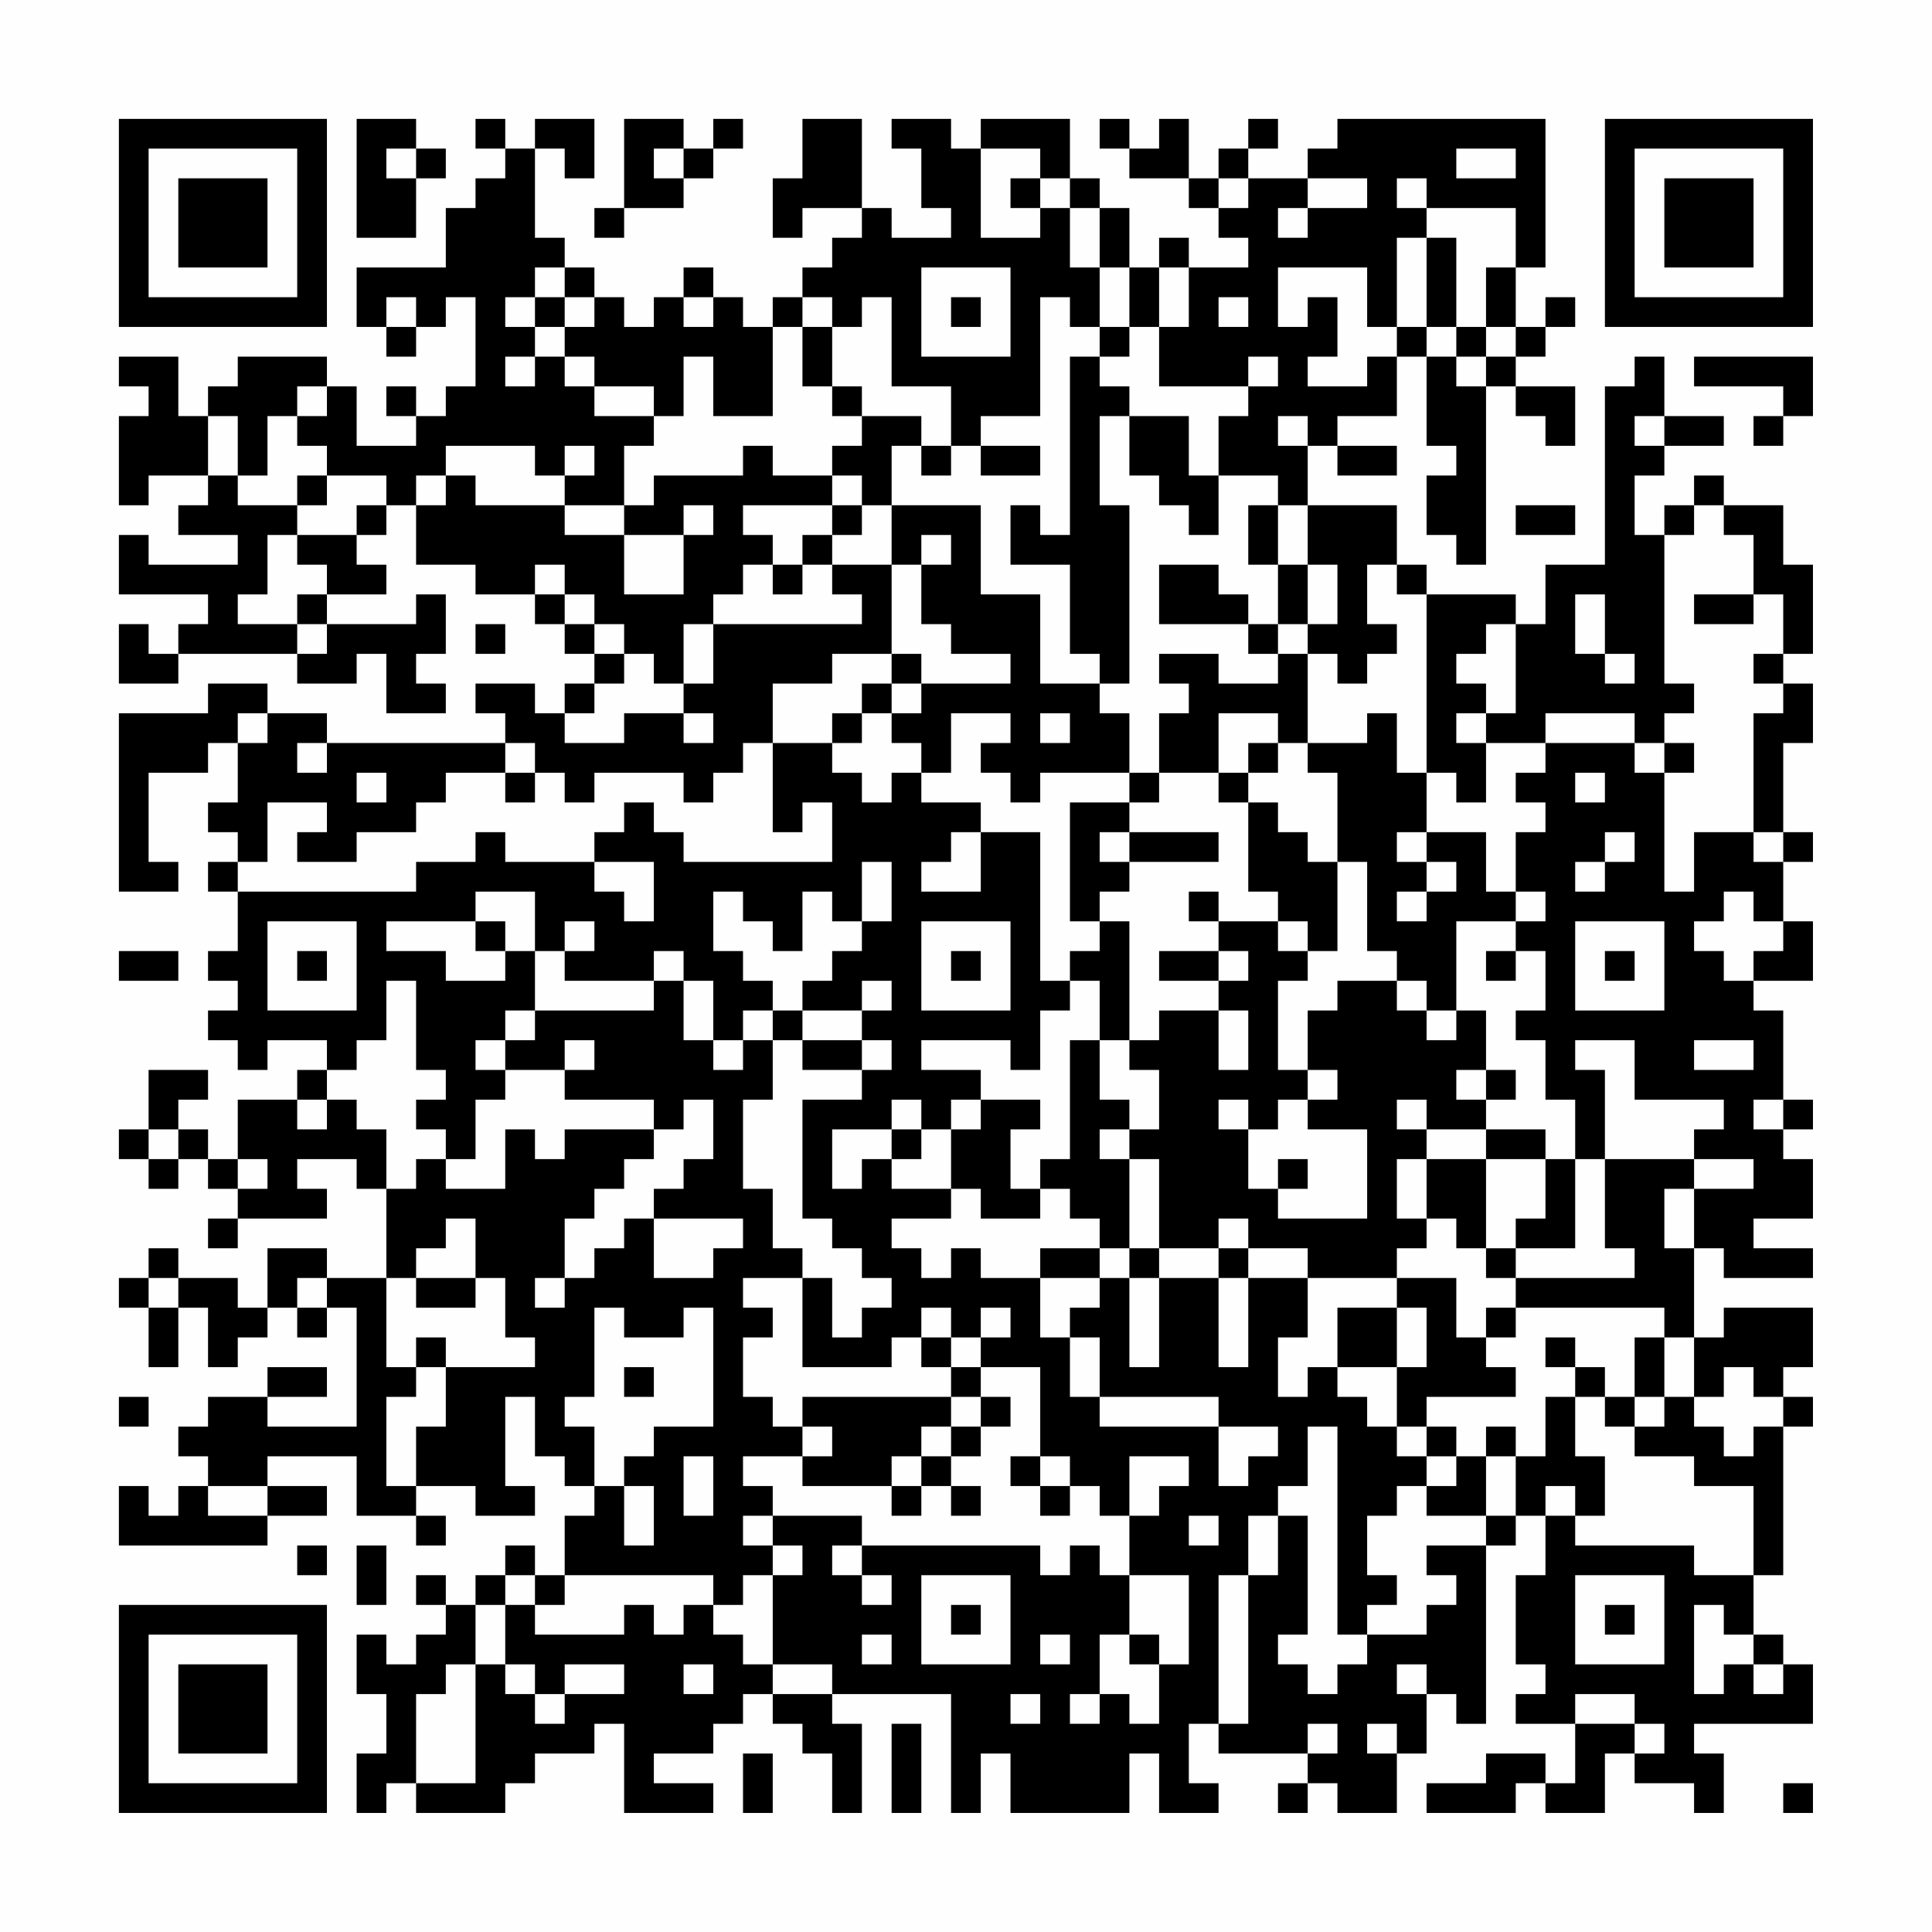 <?xml version="1.0" encoding="UTF-8"?>
<svg xmlns="http://www.w3.org/2000/svg" version="1.1" width="300" height="300" viewBox="0 0 300 300"><rect x="0" y="0" width="300" height="300" fill="#fefefe"/><g transform="scale(4.615)"><g transform="translate(4,4)"><path fill-rule="evenodd" d="M8 0L8 4L10 4L10 2L11 2L11 1L10 1L10 0ZM12 0L12 1L13 1L13 2L12 2L12 3L11 3L11 5L8 5L8 7L9 7L9 8L10 8L10 7L11 7L11 6L12 6L12 9L11 9L11 10L10 10L10 9L9 9L9 10L10 10L10 11L8 11L8 9L7 9L7 8L4 8L4 9L3 9L3 10L2 10L2 8L0 8L0 9L1 9L1 10L0 10L0 13L1 13L1 12L3 12L3 13L2 13L2 14L4 14L4 15L1 15L1 14L0 14L0 16L3 16L3 17L2 17L2 18L1 18L1 17L0 17L0 19L2 19L2 18L6 18L6 19L8 19L8 18L9 18L9 20L11 20L11 19L10 19L10 18L11 18L11 16L10 16L10 17L7 17L7 16L9 16L9 15L8 15L8 14L9 14L9 13L10 13L10 15L12 15L12 16L14 16L14 17L15 17L15 18L16 18L16 19L15 19L15 20L14 20L14 19L12 19L12 20L13 20L13 21L7 21L7 20L5 20L5 19L3 19L3 20L0 20L0 26L2 26L2 25L1 25L1 22L3 22L3 21L4 21L4 23L3 23L3 24L4 24L4 25L3 25L3 26L4 26L4 28L3 28L3 29L4 29L4 30L3 30L3 31L4 31L4 32L5 32L5 31L7 31L7 32L6 32L6 33L4 33L4 35L3 35L3 34L2 34L2 33L3 33L3 32L1 32L1 34L0 34L0 35L1 35L1 36L2 36L2 35L3 35L3 36L4 36L4 37L3 37L3 38L4 38L4 37L7 37L7 36L6 36L6 35L8 35L8 36L9 36L9 39L7 39L7 38L5 38L5 40L4 40L4 39L2 39L2 38L1 38L1 39L0 39L0 40L1 40L1 42L2 42L2 40L3 40L3 42L4 42L4 41L5 41L5 40L6 40L6 41L7 41L7 40L8 40L8 44L5 44L5 43L7 43L7 42L5 42L5 43L3 43L3 44L2 44L2 45L3 45L3 46L2 46L2 47L1 47L1 46L0 46L0 48L5 48L5 47L7 47L7 46L5 46L5 45L8 45L8 47L10 47L10 48L11 48L11 47L10 47L10 46L12 46L12 47L14 47L14 46L13 46L13 43L14 43L14 45L15 45L15 46L16 46L16 47L15 47L15 49L14 49L14 48L13 48L13 49L12 49L12 50L11 50L11 49L10 49L10 50L11 50L11 51L10 51L10 52L9 52L9 51L8 51L8 53L9 53L9 55L8 55L8 57L9 57L9 56L10 56L10 57L13 57L13 56L14 56L14 55L16 55L16 54L17 54L17 57L20 57L20 56L18 56L18 55L20 55L20 54L21 54L21 53L22 53L22 54L23 54L23 55L24 55L24 57L25 57L25 54L24 54L24 53L28 53L28 57L29 57L29 55L30 55L30 57L34 57L34 55L35 55L35 57L37 57L37 56L36 56L36 54L37 54L37 55L40 55L40 56L39 56L39 57L40 57L40 56L41 56L41 57L43 57L43 55L44 55L44 53L45 53L45 54L46 54L46 48L47 48L47 47L48 47L48 49L47 49L47 52L48 52L48 53L47 53L47 54L49 54L49 56L48 56L48 55L46 55L46 56L44 56L44 57L47 57L47 56L48 56L48 57L50 57L50 55L51 55L51 56L53 56L53 57L54 57L54 55L53 55L53 54L57 54L57 52L56 52L56 51L55 51L55 49L56 49L56 44L57 44L57 43L56 43L56 42L57 42L57 40L54 40L54 41L53 41L53 38L54 38L54 39L57 39L57 38L55 38L55 37L57 37L57 35L56 35L56 34L57 34L57 33L56 33L56 30L55 30L55 29L57 29L57 27L56 27L56 25L57 25L57 24L56 24L56 21L57 21L57 19L56 19L56 18L57 18L57 15L56 15L56 13L54 13L54 12L53 12L53 13L52 13L52 14L51 14L51 12L52 12L52 11L54 11L54 10L52 10L52 8L51 8L51 9L50 9L50 15L48 15L48 17L47 17L47 16L44 16L44 15L43 15L43 13L40 13L40 11L41 11L41 12L43 12L43 11L41 11L41 10L43 10L43 8L44 8L44 11L45 11L45 12L44 12L44 14L45 14L45 15L46 15L46 9L47 9L47 10L48 10L48 11L49 11L49 9L47 9L47 8L48 8L48 7L49 7L49 6L48 6L48 7L47 7L47 5L48 5L48 0L41 0L41 1L40 1L40 2L38 2L38 1L39 1L39 0L38 0L38 1L37 1L37 2L36 2L36 0L35 0L35 1L34 1L34 0L33 0L33 1L34 1L34 2L36 2L36 3L37 3L37 4L38 4L38 5L36 5L36 4L35 4L35 5L34 5L34 3L33 3L33 2L32 2L32 0L29 0L29 1L28 1L28 0L26 0L26 1L27 1L27 3L28 3L28 4L26 4L26 3L25 3L25 0L23 0L23 2L22 2L22 4L23 4L23 3L25 3L25 4L24 4L24 5L23 5L23 6L22 6L22 7L21 7L21 6L20 6L20 5L19 5L19 6L18 6L18 7L17 7L17 6L16 6L16 5L15 5L15 4L14 4L14 1L15 1L15 2L16 2L16 0L14 0L14 1L13 1L13 0ZM17 0L17 3L16 3L16 4L17 4L17 3L19 3L19 2L20 2L20 1L21 1L21 0L20 0L20 1L19 1L19 0ZM9 1L9 2L10 2L10 1ZM18 1L18 2L19 2L19 1ZM29 1L29 4L31 4L31 3L32 3L32 5L33 5L33 7L32 7L32 6L31 6L31 10L29 10L29 11L28 11L28 9L26 9L26 6L25 6L25 7L24 7L24 6L23 6L23 7L22 7L22 10L20 10L20 8L19 8L19 10L18 10L18 9L16 9L16 8L15 8L15 7L16 7L16 6L15 6L15 5L14 5L14 6L13 6L13 7L14 7L14 8L13 8L13 9L14 9L14 8L15 8L15 9L16 9L16 10L18 10L18 11L17 11L17 13L15 13L15 12L16 12L16 11L15 11L15 12L14 12L14 11L11 11L11 12L10 12L10 13L11 13L11 12L12 12L12 13L15 13L15 14L17 14L17 16L19 16L19 14L20 14L20 13L19 13L19 14L17 14L17 13L18 13L18 12L21 12L21 11L22 11L22 12L24 12L24 13L21 13L21 14L22 14L22 15L21 15L21 16L20 16L20 17L19 17L19 19L18 19L18 18L17 18L17 17L16 17L16 16L15 16L15 15L14 15L14 16L15 16L15 17L16 17L16 18L17 18L17 19L16 19L16 20L15 20L15 21L17 21L17 20L19 20L19 21L20 21L20 20L19 20L19 19L20 19L20 17L25 17L25 16L24 16L24 15L26 15L26 18L24 18L24 19L22 19L22 21L21 21L21 22L20 22L20 23L19 23L19 22L16 22L16 23L15 23L15 22L14 22L14 21L13 21L13 22L11 22L11 23L10 23L10 24L8 24L8 25L6 25L6 24L7 24L7 23L5 23L5 25L4 25L4 26L10 26L10 25L12 25L12 24L13 24L13 25L16 25L16 26L17 26L17 27L18 27L18 25L16 25L16 24L17 24L17 23L18 23L18 24L19 24L19 25L24 25L24 23L23 23L23 24L22 24L22 21L24 21L24 22L25 22L25 23L26 23L26 22L27 22L27 23L29 23L29 24L28 24L28 25L27 25L27 26L29 26L29 24L31 24L31 29L32 29L32 30L31 30L31 32L30 32L30 31L27 31L27 32L29 32L29 33L28 33L28 34L27 34L27 33L26 33L26 34L24 34L24 36L25 36L25 35L26 35L26 36L28 36L28 37L26 37L26 38L27 38L27 39L28 39L28 38L29 38L29 39L31 39L31 41L32 41L32 43L33 43L33 44L37 44L37 46L38 46L38 45L39 45L39 44L37 44L37 43L33 43L33 41L32 41L32 40L33 40L33 39L34 39L34 42L35 42L35 39L37 39L37 42L38 42L38 39L40 39L40 41L39 41L39 43L40 43L40 42L41 42L41 43L42 43L42 44L43 44L43 45L44 45L44 46L43 46L43 47L42 47L42 49L43 49L43 50L42 50L42 51L41 51L41 44L40 44L40 46L39 46L39 47L38 47L38 49L37 49L37 54L38 54L38 49L39 49L39 47L40 47L40 51L39 51L39 52L40 52L40 53L41 53L41 52L42 52L42 51L44 51L44 50L45 50L45 49L44 49L44 48L46 48L46 47L47 47L47 45L48 45L48 43L49 43L49 45L50 45L50 47L49 47L49 46L48 46L48 47L49 47L49 48L53 48L53 49L55 49L55 46L53 46L53 45L51 45L51 44L52 44L52 43L53 43L53 44L54 44L54 45L55 45L55 44L56 44L56 43L55 43L55 42L54 42L54 43L53 43L53 41L52 41L52 40L47 40L47 39L51 39L51 38L50 38L50 35L53 35L53 36L52 36L52 38L53 38L53 36L55 36L55 35L53 35L53 34L54 34L54 33L51 33L51 31L49 31L49 32L50 32L50 35L49 35L49 33L48 33L48 31L47 31L47 30L48 30L48 28L47 28L47 27L48 27L48 26L47 26L47 24L48 24L48 23L47 23L47 22L48 22L48 21L51 21L51 22L52 22L52 26L53 26L53 24L55 24L55 25L56 25L56 24L55 24L55 20L56 20L56 19L55 19L55 18L56 18L56 16L55 16L55 14L54 14L54 13L53 13L53 14L52 14L52 19L53 19L53 20L52 20L52 21L51 21L51 20L48 20L48 21L46 21L46 20L47 20L47 17L46 17L46 18L45 18L45 19L46 19L46 20L45 20L45 21L46 21L46 23L45 23L45 22L44 22L44 16L43 16L43 15L42 15L42 17L43 17L43 18L42 18L42 19L41 19L41 18L40 18L40 17L41 17L41 15L40 15L40 13L39 13L39 12L37 12L37 10L38 10L38 9L39 9L39 8L38 8L38 9L35 9L35 7L36 7L36 5L35 5L35 7L34 7L34 5L33 5L33 3L32 3L32 2L31 2L31 1ZM45 1L45 2L47 2L47 1ZM30 2L30 3L31 3L31 2ZM37 2L37 3L38 3L38 2ZM40 2L40 3L39 3L39 4L40 4L40 3L42 3L42 2ZM43 2L43 3L44 3L44 4L43 4L43 7L42 7L42 5L39 5L39 7L40 7L40 6L41 6L41 8L40 8L40 9L42 9L42 8L43 8L43 7L44 7L44 8L45 8L45 9L46 9L46 8L47 8L47 7L46 7L46 5L47 5L47 3L44 3L44 2ZM44 4L44 7L45 7L45 8L46 8L46 7L45 7L45 4ZM27 5L27 8L30 8L30 5ZM9 6L9 7L10 7L10 6ZM14 6L14 7L15 7L15 6ZM19 6L19 7L20 7L20 6ZM28 6L28 7L29 7L29 6ZM37 6L37 7L38 7L38 6ZM23 7L23 9L24 9L24 10L25 10L25 11L24 11L24 12L25 12L25 13L24 13L24 14L23 14L23 15L22 15L22 16L23 16L23 15L24 15L24 14L25 14L25 13L26 13L26 15L27 15L27 17L28 17L28 18L30 18L30 19L27 19L27 18L26 18L26 19L25 19L25 20L24 20L24 21L25 21L25 20L26 20L26 21L27 21L27 22L28 22L28 20L30 20L30 21L29 21L29 22L30 22L30 23L31 23L31 22L34 22L34 23L32 23L32 27L33 27L33 28L32 28L32 29L33 29L33 31L32 31L32 35L31 35L31 36L30 36L30 34L31 34L31 33L29 33L29 34L28 34L28 36L29 36L29 37L31 37L31 36L32 36L32 37L33 37L33 38L31 38L31 39L33 39L33 38L34 38L34 39L35 39L35 38L37 38L37 39L38 39L38 38L40 38L40 39L43 39L43 40L41 40L41 42L43 42L43 44L44 44L44 45L45 45L45 46L44 46L44 47L46 47L46 45L47 45L47 44L46 44L46 45L45 45L45 44L44 44L44 43L47 43L47 42L46 42L46 41L47 41L47 40L46 40L46 41L45 41L45 39L43 39L43 38L44 38L44 37L45 37L45 38L46 38L46 39L47 39L47 38L49 38L49 35L48 35L48 34L46 34L46 33L47 33L47 32L46 32L46 30L45 30L45 27L47 27L47 26L46 26L46 24L44 24L44 22L43 22L43 20L42 20L42 21L40 21L40 18L39 18L39 17L40 17L40 15L39 15L39 13L38 13L38 15L39 15L39 17L38 17L38 16L37 16L37 15L35 15L35 17L38 17L38 18L39 18L39 19L37 19L37 18L35 18L35 19L36 19L36 20L35 20L35 22L34 22L34 20L33 20L33 19L34 19L34 13L33 13L33 10L34 10L34 12L35 12L35 13L36 13L36 14L37 14L37 12L36 12L36 10L34 10L34 9L33 9L33 8L34 8L34 7L33 7L33 8L32 8L32 14L31 14L31 13L30 13L30 15L32 15L32 18L33 18L33 19L31 19L31 16L29 16L29 13L26 13L26 11L27 11L27 12L28 12L28 11L27 11L27 10L25 10L25 9L24 9L24 7ZM53 8L53 9L56 9L56 10L55 10L55 11L56 11L56 10L57 10L57 8ZM6 9L6 10L5 10L5 12L4 12L4 10L3 10L3 12L4 12L4 13L6 13L6 14L5 14L5 16L4 16L4 17L6 17L6 18L7 18L7 17L6 17L6 16L7 16L7 15L6 15L6 14L8 14L8 13L9 13L9 12L7 12L7 11L6 11L6 10L7 10L7 9ZM39 10L39 11L40 11L40 10ZM51 10L51 11L52 11L52 10ZM29 11L29 12L31 12L31 11ZM6 12L6 13L7 13L7 12ZM47 13L47 14L49 14L49 13ZM27 14L27 15L28 15L28 14ZM49 16L49 18L50 18L50 19L51 19L51 18L50 18L50 16ZM53 16L53 17L55 17L55 16ZM12 17L12 18L13 18L13 17ZM26 19L26 20L27 20L27 19ZM4 20L4 21L5 21L5 20ZM31 20L31 21L32 21L32 20ZM37 20L37 22L35 22L35 23L34 23L34 24L33 24L33 25L34 25L34 26L33 26L33 27L34 27L34 31L33 31L33 33L34 33L34 34L33 34L33 35L34 35L34 38L35 38L35 35L34 35L34 34L35 34L35 32L34 32L34 31L35 31L35 30L37 30L37 32L38 32L38 30L37 30L37 29L38 29L38 28L37 28L37 27L39 27L39 28L40 28L40 29L39 29L39 32L40 32L40 33L39 33L39 34L38 34L38 33L37 33L37 34L38 34L38 36L39 36L39 37L42 37L42 34L40 34L40 33L41 33L41 32L40 32L40 30L41 30L41 29L43 29L43 30L44 30L44 31L45 31L45 30L44 30L44 29L43 29L43 28L42 28L42 25L41 25L41 22L40 22L40 21L39 21L39 20ZM6 21L6 22L7 22L7 21ZM38 21L38 22L37 22L37 23L38 23L38 26L39 26L39 27L40 27L40 28L41 28L41 25L40 25L40 24L39 24L39 23L38 23L38 22L39 22L39 21ZM52 21L52 22L53 22L53 21ZM8 22L8 23L9 23L9 22ZM13 22L13 23L14 23L14 22ZM49 22L49 23L50 23L50 22ZM34 24L34 25L37 25L37 24ZM43 24L43 25L44 25L44 26L43 26L43 27L44 27L44 26L45 26L45 25L44 25L44 24ZM50 24L50 25L49 25L49 26L50 26L50 25L51 25L51 24ZM25 25L25 27L24 27L24 26L23 26L23 28L22 28L22 27L21 27L21 26L20 26L20 28L21 28L21 29L22 29L22 30L21 30L21 31L20 31L20 29L19 29L19 28L18 28L18 29L15 29L15 28L16 28L16 27L15 27L15 28L14 28L14 26L12 26L12 27L9 27L9 28L11 28L11 29L13 29L13 28L14 28L14 30L13 30L13 31L12 31L12 32L13 32L13 33L12 33L12 35L11 35L11 34L10 34L10 33L11 33L11 32L10 32L10 29L9 29L9 31L8 31L8 32L7 32L7 33L6 33L6 34L7 34L7 33L8 33L8 34L9 34L9 36L10 36L10 35L11 35L11 36L13 36L13 34L14 34L14 35L15 35L15 34L18 34L18 35L17 35L17 36L16 36L16 37L15 37L15 39L14 39L14 40L15 40L15 39L16 39L16 38L17 38L17 37L18 37L18 39L20 39L20 38L21 38L21 37L18 37L18 36L19 36L19 35L20 35L20 33L19 33L19 34L18 34L18 33L15 33L15 32L16 32L16 31L15 31L15 32L13 32L13 31L14 31L14 30L18 30L18 29L19 29L19 31L20 31L20 32L21 32L21 31L22 31L22 33L21 33L21 36L22 36L22 38L23 38L23 39L21 39L21 40L22 40L22 41L21 41L21 43L22 43L22 44L23 44L23 45L21 45L21 46L22 46L22 47L21 47L21 48L22 48L22 49L21 49L21 50L20 50L20 49L15 49L15 50L14 50L14 49L13 49L13 50L12 50L12 52L11 52L11 53L10 53L10 56L12 56L12 52L13 52L13 53L14 53L14 54L15 54L15 53L17 53L17 52L15 52L15 53L14 53L14 52L13 52L13 50L14 50L14 51L17 51L17 50L18 50L18 51L19 51L19 50L20 50L20 51L21 51L21 52L22 52L22 53L24 53L24 52L22 52L22 49L23 49L23 48L22 48L22 47L25 47L25 48L24 48L24 49L25 49L25 50L26 50L26 49L25 49L25 48L31 48L31 49L32 49L32 48L33 48L33 49L34 49L34 51L33 51L33 53L32 53L32 54L33 54L33 53L34 53L34 54L35 54L35 52L36 52L36 49L34 49L34 47L35 47L35 46L36 46L36 45L34 45L34 47L33 47L33 46L32 46L32 45L31 45L31 42L29 42L29 41L30 41L30 40L29 40L29 41L28 41L28 40L27 40L27 41L26 41L26 42L23 42L23 39L24 39L24 41L25 41L25 40L26 40L26 39L25 39L25 38L24 38L24 37L23 37L23 33L25 33L25 32L26 32L26 31L25 31L25 30L26 30L26 29L25 29L25 30L23 30L23 29L24 29L24 28L25 28L25 27L26 27L26 25ZM36 26L36 27L37 27L37 26ZM54 26L54 27L53 27L53 28L54 28L54 29L55 29L55 28L56 28L56 27L55 27L55 26ZM5 27L5 30L8 30L8 27ZM12 27L12 28L13 28L13 27ZM27 27L27 30L30 30L30 27ZM49 27L49 30L52 30L52 27ZM0 28L0 29L2 29L2 28ZM6 28L6 29L7 29L7 28ZM28 28L28 29L29 29L29 28ZM35 28L35 29L37 29L37 28ZM46 28L46 29L47 29L47 28ZM50 28L50 29L51 29L51 28ZM22 30L22 31L23 31L23 32L25 32L25 31L23 31L23 30ZM53 31L53 32L55 32L55 31ZM45 32L45 33L46 33L46 32ZM43 33L43 34L44 34L44 35L43 35L43 37L44 37L44 35L46 35L46 38L47 38L47 37L48 37L48 35L46 35L46 34L44 34L44 33ZM55 33L55 34L56 34L56 33ZM1 34L1 35L2 35L2 34ZM26 34L26 35L27 35L27 34ZM4 35L4 36L5 36L5 35ZM39 35L39 36L40 36L40 35ZM11 37L11 38L10 38L10 39L9 39L9 42L10 42L10 43L9 43L9 46L10 46L10 44L11 44L11 42L14 42L14 41L13 41L13 39L12 39L12 37ZM37 37L37 38L38 38L38 37ZM1 39L1 40L2 40L2 39ZM6 39L6 40L7 40L7 39ZM10 39L10 40L12 40L12 39ZM16 40L16 43L15 43L15 44L16 44L16 46L17 46L17 48L18 48L18 46L17 46L17 45L18 45L18 44L20 44L20 40L19 40L19 41L17 41L17 40ZM43 40L43 42L44 42L44 40ZM10 41L10 42L11 42L11 41ZM27 41L27 42L28 42L28 43L23 43L23 44L24 44L24 45L23 45L23 46L26 46L26 47L27 47L27 46L28 46L28 47L29 47L29 46L28 46L28 45L29 45L29 44L30 44L30 43L29 43L29 42L28 42L28 41ZM48 41L48 42L49 42L49 43L50 43L50 44L51 44L51 43L52 43L52 41L51 41L51 43L50 43L50 42L49 42L49 41ZM17 42L17 43L18 43L18 42ZM0 43L0 44L1 44L1 43ZM28 43L28 44L27 44L27 45L26 45L26 46L27 46L27 45L28 45L28 44L29 44L29 43ZM19 45L19 47L20 47L20 45ZM30 45L30 46L31 46L31 47L32 47L32 46L31 46L31 45ZM3 46L3 47L5 47L5 46ZM36 47L36 48L37 48L37 47ZM6 48L6 49L7 49L7 48ZM8 48L8 50L9 50L9 48ZM27 49L27 52L30 52L30 49ZM49 49L49 52L52 52L52 49ZM28 50L28 51L29 51L29 50ZM50 50L50 51L51 51L51 50ZM53 50L53 53L54 53L54 52L55 52L55 53L56 53L56 52L55 52L55 51L54 51L54 50ZM25 51L25 52L26 52L26 51ZM31 51L31 52L32 52L32 51ZM34 51L34 52L35 52L35 51ZM19 52L19 53L20 53L20 52ZM43 52L43 53L44 53L44 52ZM30 53L30 54L31 54L31 53ZM49 53L49 54L51 54L51 55L52 55L52 54L51 54L51 53ZM26 54L26 57L27 57L27 54ZM40 54L40 55L41 55L41 54ZM42 54L42 55L43 55L43 54ZM21 55L21 57L22 57L22 55ZM56 56L56 57L57 57L57 56ZM0 0L0 7L7 7L7 0ZM1 1L1 6L6 6L6 1ZM2 2L2 5L5 5L5 2ZM50 0L50 7L57 7L57 0ZM51 1L51 6L56 6L56 1ZM52 2L52 5L55 5L55 2ZM0 50L0 57L7 57L7 50ZM1 51L1 56L6 56L6 51ZM2 52L2 55L5 55L5 52Z" fill="#000000"/></g></g></svg>
